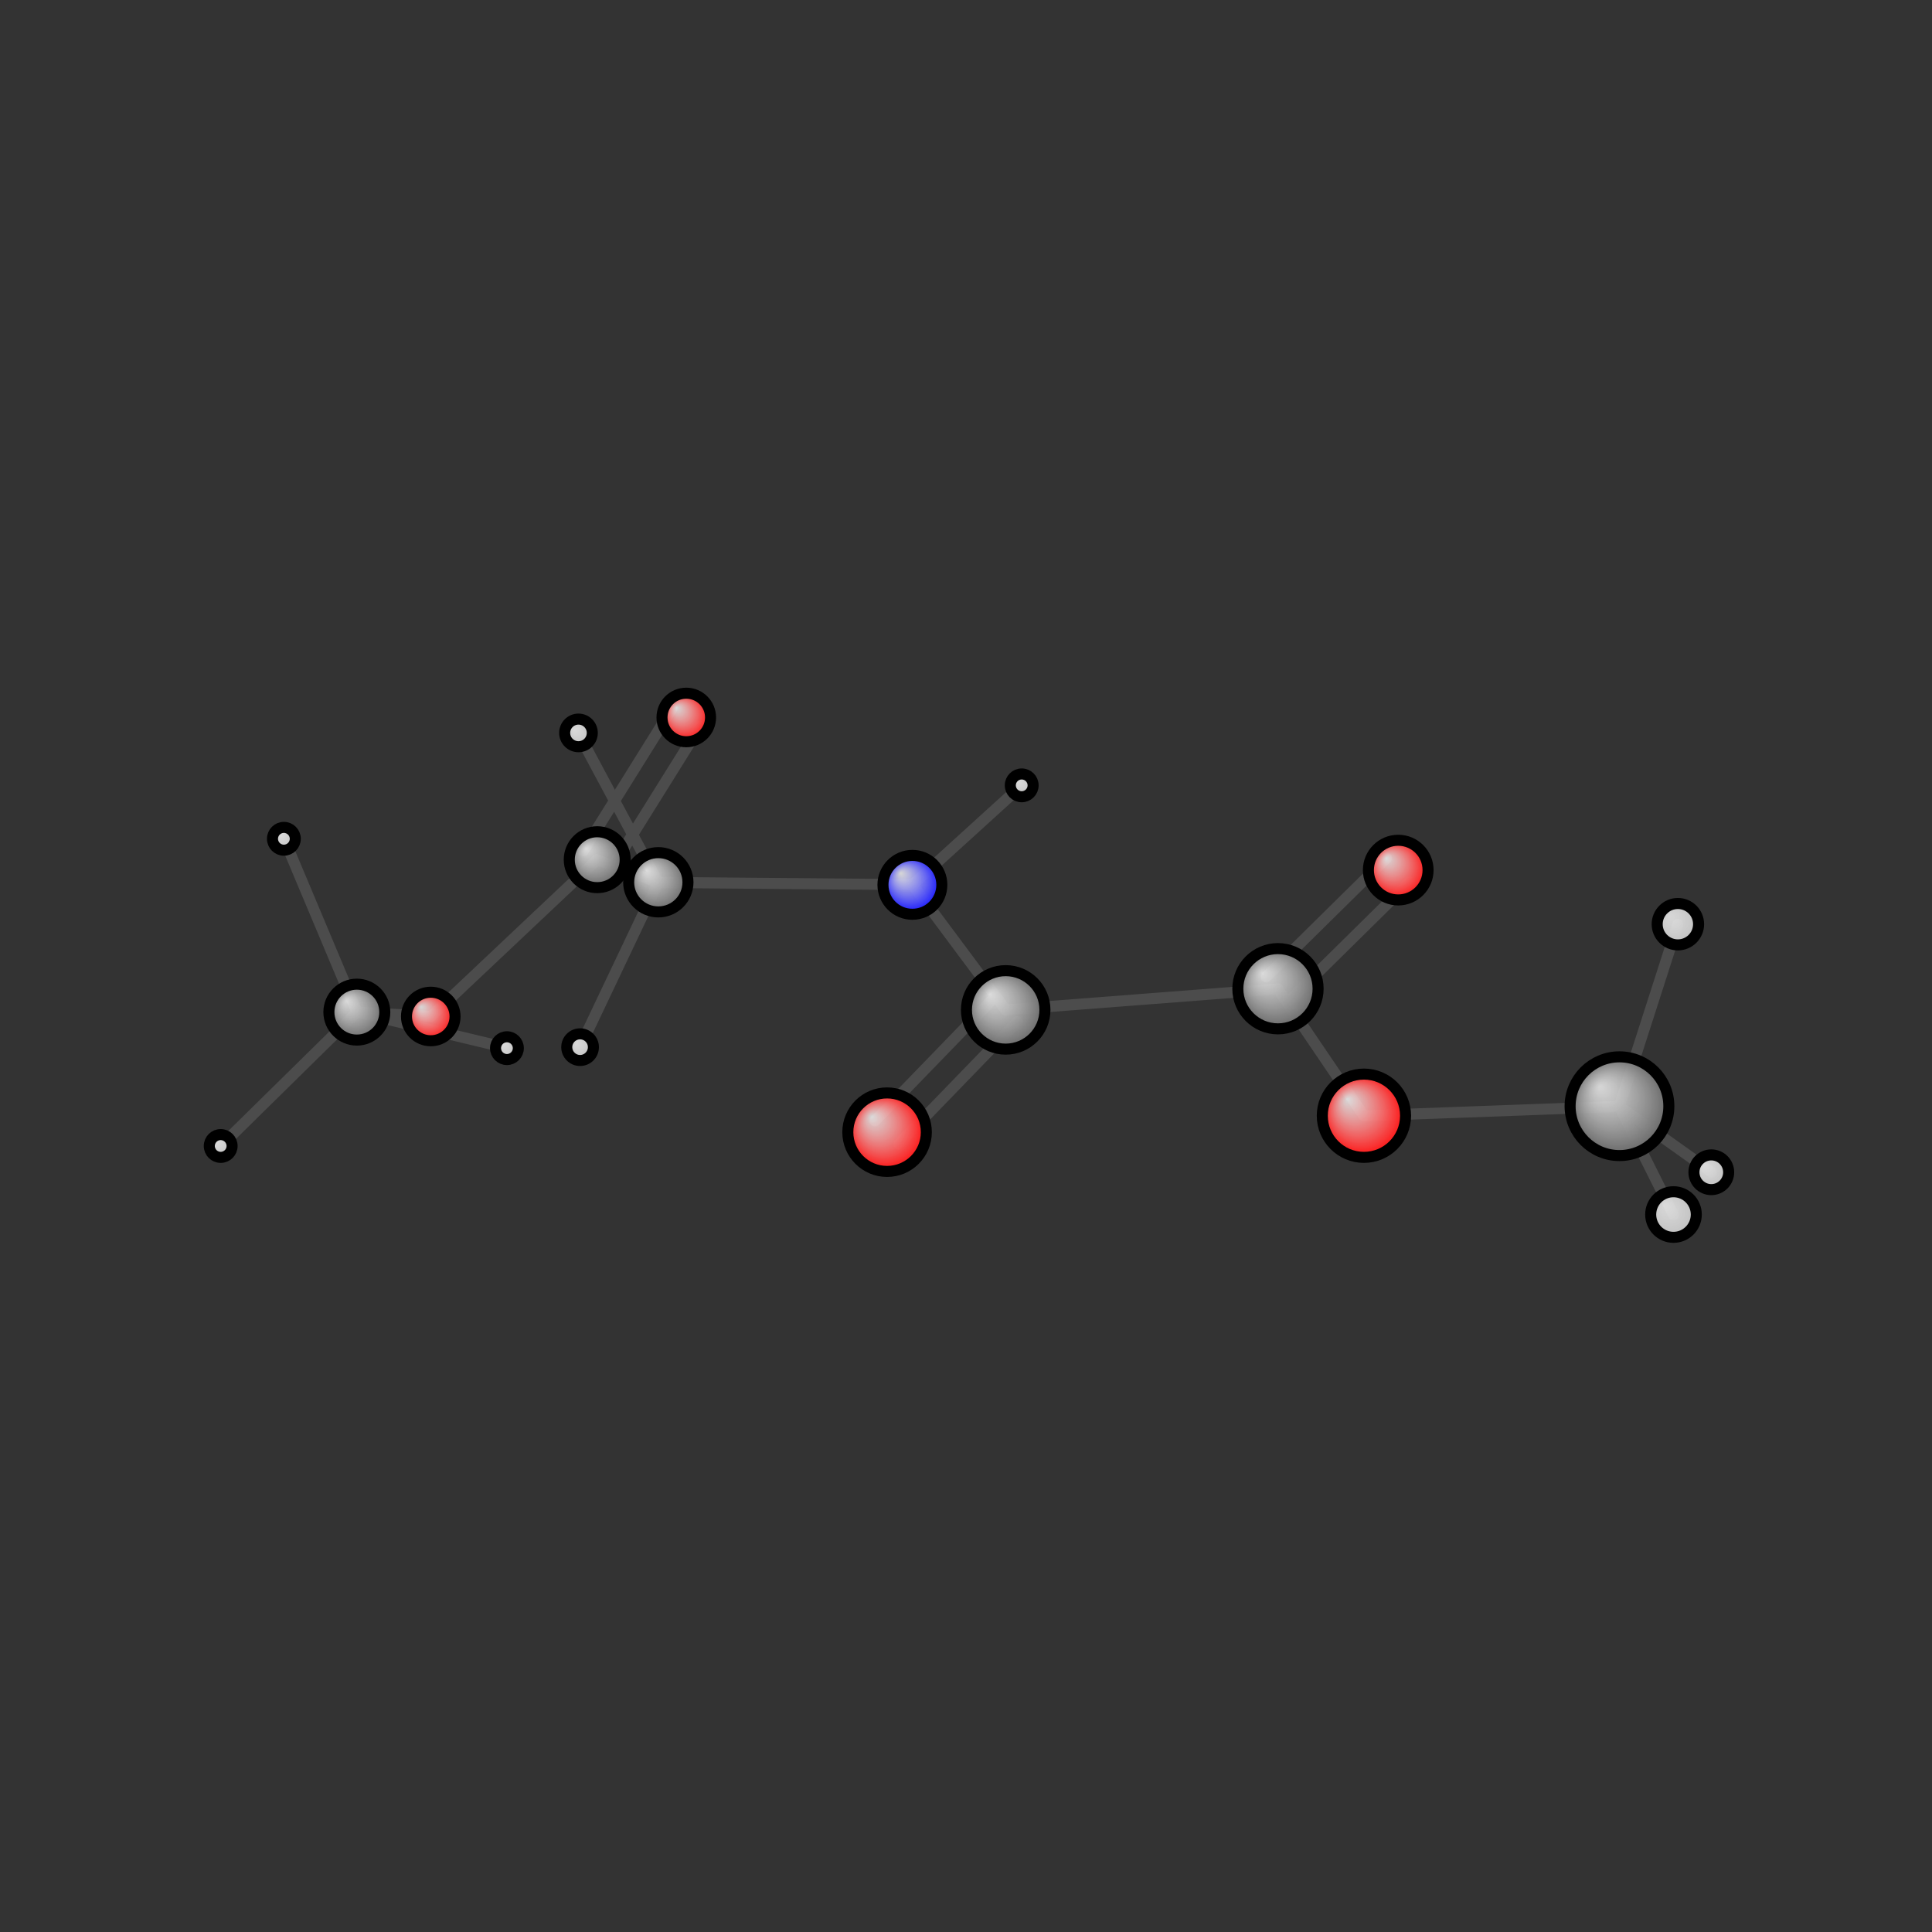 <?xml version="1.0"?>
<svg version="1.1" id="topsvg"
xmlns="http://www.w3.org/2000/svg" xmlns:xlink="http://www.w3.org/1999/xlink"
xmlns:cml="http://www.xml-cml.org/schema" x="0" y="0" width="200px" height="200px" viewBox="0 0 100 100">
<rect x="0" y="0" width="100" height="100" fill="#333333" stroke="none"/>
<title>60 - Open Babel Depiction</title>
<defs>
<radialGradient id='radialffffff0ccff' cx='50%' cy='50%' r='50%' fx='30%' fy='30%'>
  <stop offset=' 0%' stop-color="rgb(255,255,255)"  stop-opacity='0.8'/>
  <stop offset='100%' stop-color="rgb(12,12,255)"  stop-opacity ='1.0'/>
</radialGradient>
<radialGradient id='radialffffff666666' cx='50%' cy='50%' r='50%' fx='30%' fy='30%'>
  <stop offset=' 0%' stop-color="rgb(255,255,255)"  stop-opacity='0.8'/>
  <stop offset='100%' stop-color="rgb(102,102,102)"  stop-opacity ='1.0'/>
</radialGradient>
<radialGradient id='radialffffffbfbfbf' cx='50%' cy='50%' r='50%' fx='30%' fy='30%'>
  <stop offset=' 0%' stop-color="rgb(255,255,255)"  stop-opacity='0.8'/>
  <stop offset='100%' stop-color="rgb(191,191,191)"  stop-opacity ='1.0'/>
</radialGradient>
<radialGradient id='radialffffffffcc' cx='50%' cy='50%' r='50%' fx='30%' fy='30%'>
  <stop offset=' 0%' stop-color="rgb(255,255,255)"  stop-opacity='0.8'/>
  <stop offset='100%' stop-color="rgb(255,12,12)"  stop-opacity ='1.0'/>
</radialGradient>
</defs>
<g transform="translate(0,0)">
<svg width="100" height="100" x="0" y="0" viewBox="0 0 350.175 170.093"
font-family="sans-serif" stroke="rgb(76,76,76)" stroke-width="2"  stroke-linecap="round">
<line x1="91.9" y1="99.9" x2="64.7" y2="93.4" stroke="rgb(76,76,76)"  stroke-width="2.0"/>
<line x1="51.5" y1="62.0" x2="64.7" y2="93.4" stroke="rgb(76,76,76)"  stroke-width="2.0"/>
<line x1="40.0" y1="117.7" x2="64.7" y2="93.4" stroke="rgb(76,76,76)"  stroke-width="2.0"/>
<line x1="64.7" y1="93.4" x2="78.1" y2="94.2" stroke="rgb(76,76,76)"  stroke-width="2.0"/>
<line x1="126.9" y1="41.6" x2="110.8" y2="67.4" stroke="rgb(76,76,76)"  stroke-width="2.0"/>
<line x1="121.8" y1="38.4" x2="105.7" y2="64.2" stroke="rgb(76,76,76)"  stroke-width="2.0"/>
<line x1="78.1" y1="94.2" x2="108.2" y2="65.8" stroke="rgb(76,76,76)"  stroke-width="2.0"/>
<line x1="108.2" y1="65.8" x2="119.3" y2="69.9" stroke="rgb(76,76,76)"  stroke-width="2.0"/>
<line x1="185.2" y1="52.3" x2="165.4" y2="70.3" stroke="rgb(76,76,76)"  stroke-width="2.0"/>
<line x1="119.3" y1="69.9" x2="165.4" y2="70.3" stroke="rgb(76,76,76)"  stroke-width="2.0"/>
<line x1="119.3" y1="69.9" x2="105.1" y2="99.8" stroke="rgb(76,76,76)"  stroke-width="2.0"/>
<line x1="119.3" y1="69.9" x2="104.8" y2="42.8" stroke="rgb(76,76,76)"  stroke-width="2.0"/>
<line x1="165.4" y1="70.3" x2="182.3" y2="93.0" stroke="rgb(76,76,76)"  stroke-width="2.0"/>
<line x1="255.5" y1="69.8" x2="233.7" y2="91.3" stroke="rgb(76,76,76)"  stroke-width="2.0"/>
<line x1="251.3" y1="65.5" x2="229.5" y2="87.0" stroke="rgb(76,76,76)"  stroke-width="2.0"/>
<line x1="182.3" y1="93.0" x2="231.6" y2="89.2" stroke="rgb(76,76,76)"  stroke-width="2.0"/>
<line x1="184.4" y1="95.1" x2="162.9" y2="117.3" stroke="rgb(76,76,76)"  stroke-width="2.0"/>
<line x1="180.1" y1="90.9" x2="158.6" y2="113.1" stroke="rgb(76,76,76)"  stroke-width="2.0"/>
<line x1="231.6" y1="89.2" x2="247.2" y2="112.2" stroke="rgb(76,76,76)"  stroke-width="2.0"/>
<line x1="310.2" y1="122.4" x2="293.5" y2="110.5" stroke="rgb(76,76,76)"  stroke-width="2.0"/>
<line x1="247.2" y1="112.2" x2="293.5" y2="110.5" stroke="rgb(76,76,76)"  stroke-width="2.0"/>
<line x1="293.5" y1="110.5" x2="304.1" y2="77.5" stroke="rgb(76,76,76)"  stroke-width="2.0"/>
<line x1="293.5" y1="110.5" x2="303.3" y2="130.1" stroke="rgb(76,76,76)"  stroke-width="2.0"/>
<circle cx="91.882" cy="99.938" r="2.067" opacity="1" style="stroke:black;fill:url(#radialffffffbfbfbf)"/>
<circle cx="51.453" cy="61.989" r="2.067" opacity="1" style="stroke:black;fill:url(#radialffffffbfbfbf)"/>
<circle cx="40" cy="117.668" r="2.067" opacity="1" style="stroke:black;fill:url(#radialffffffbfbfbf)"/>
<circle cx="64.678" cy="93.406" r="5.067" opacity="1" style="stroke:black;fill:url(#radialffffff666666)"/>
<circle cx="124.387" cy="40" r="4.4" opacity="1" style="stroke:black;fill:url(#radialffffffffcc)"/>
<circle cx="78.075" cy="94.197" r="4.4" opacity="1" style="stroke:black;fill:url(#radialffffffffcc)"/>
<circle cx="108.246" cy="65.78" r="5.067" opacity="1" style="stroke:black;fill:url(#radialffffff666666)"/>
<circle cx="185.184" cy="52.305" r="2.067" opacity="1" style="stroke:black;fill:url(#radialffffffbfbfbf)"/>
<circle cx="119.321" cy="69.871" r="5.374" opacity="1" style="stroke:black;fill:url(#radialffffff666666)"/>
<circle cx="165.372" cy="70.336" r="5.336" opacity="1" style="stroke:black;fill:url(#radialffffff0ccff)"/>
<circle cx="105.14" cy="99.757" r="2.415" opacity="1" style="stroke:black;fill:url(#radialffffffbfbfbf)"/>
<circle cx="104.849" cy="42.799" r="2.504" opacity="1" style="stroke:black;fill:url(#radialffffffbfbfbf)"/>
<circle cx="253.43" cy="67.665" r="5.407" opacity="1" style="stroke:black;fill:url(#radialffffffffcc)"/>
<circle cx="182.281" cy="93.002" r="7.113" opacity="1" style="stroke:black;fill:url(#radialffffff666666)"/>
<circle cx="231.632" cy="89.166" r="7.274" opacity="1" style="stroke:black;fill:url(#radialffffff666666)"/>
<circle cx="310.175" cy="122.431" r="3.147" opacity="1" style="stroke:black;fill:url(#radialffffffbfbfbf)"/>
<circle cx="160.783" cy="115.166" r="7.115" opacity="1" style="stroke:black;fill:url(#radialffffffffcc)"/>
<circle cx="247.211" cy="112.185" r="7.548" opacity="1" style="stroke:black;fill:url(#radialffffffffcc)"/>
<circle cx="293.53" cy="110.458" r="8.948" opacity="1" style="stroke:black;fill:url(#radialffffff666666)"/>
<circle cx="304.117" cy="77.468" r="3.752" opacity="1" style="stroke:black;fill:url(#radialffffffbfbfbf)"/>
<circle cx="303.32" cy="130.093" r="4.133" opacity="1" style="stroke:black;fill:url(#radialffffffbfbfbf)"/>
</svg>
</g>
</svg>
